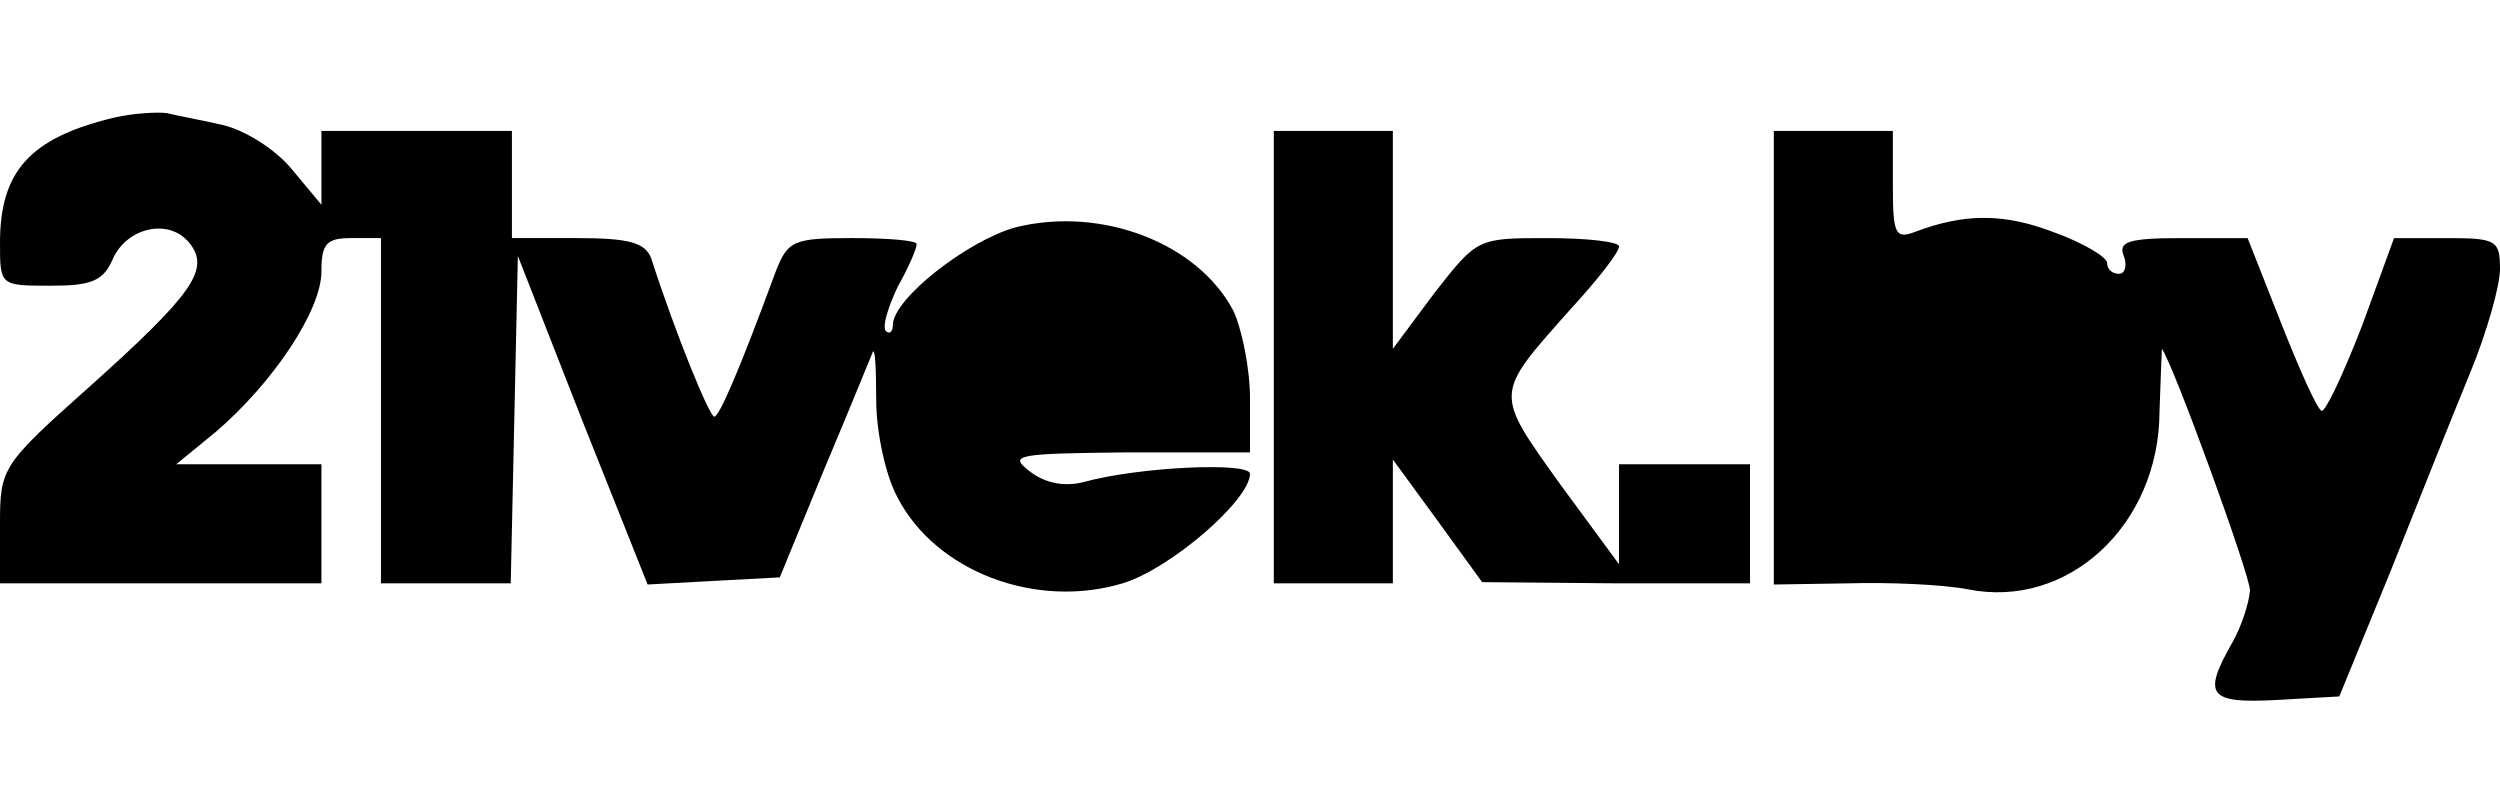 <?xml version="1.0" standalone="no"?>
<!DOCTYPE svg PUBLIC "-//W3C//DTD SVG 20010904//EN"
 "http://www.w3.org/TR/2001/REC-SVG-20010904/DTD/svg10.dtd">
<svg version="1.0" xmlns="http://www.w3.org/2000/svg"
 width="210pt" height="67pt" viewBox="0 0 210 67"
 preserveAspectRatio="xMidYMid meet">
<g transform="translate(0,67) scale(0.1,-0.1)"
fill="#000000" stroke="none">
<path d="M95 571 c-70 -17 -95 -45 -95 -105 0 -36 0 -36 43 -36 34 0 44 4 52
23 12 26 47 34 64 13 18 -22 3 -43 -84 -121 -74 -66 -75 -68 -75 -116 l0 -49
135 0 135 0 0 50 0 50 -61 0 -61 0 33 27 c48 41 89 102 89 135 0 23 4 28 25
28 l25 0 0 -145 0 -145 55 0 54 0 3 137 3 138 54 -138 55 -138 55 3 56 3 37
90 c21 50 39 94 41 99 2 5 3 -13 3 -40 0 -27 8 -64 18 -82 32 -62 116 -94 189
-72 40 12 107 70 107 92 0 10 -93 6 -140 -7 -16 -4 -32 -1 -45 9 -18 14 -12
15 83 16 l102 0 0 45 c0 26 -7 59 -14 74 -30 57 -111 88 -183 70 -40 -11 -103
-60 -103 -82 0 -6 -3 -8 -6 -5 -3 4 2 20 10 37 9 16 16 32 16 36 0 3 -24 5
-54 5 -49 0 -54 -2 -64 -27 -32 -87 -48 -123 -52 -123 -4 0 -32 68 -53 133 -5
13 -18 17 -62 17 l-55 0 0 45 0 45 -80 0 -80 0 0 -31 0 -31 -25 30 c-14 17
-40 33 -58 37 -17 4 -39 8 -47 10 -8 1 -28 0 -45 -4z"/>
<path d="M1070 370 l0 -190 50 0 50 0 0 52 0 52 38 -52 37 -51 113 -1 112 0 0
50 0 50 -55 0 -55 0 0 -42 0 -42 -50 68 c-55 77 -55 74 9 146 23 25 41 48 41
53 0 4 -27 7 -60 7 -59 0 -59 0 -95 -46 l-35 -47 0 92 0 91 -50 0 -50 0 0
-190z"/>
<path d="M1490 369 l0 -190 63 1 c34 1 79 -1 100 -5 84 -17 161 54 161 150 1
29 2 53 2 52 10 -14 74 -190 74 -203 -1 -11 -7 -30 -15 -44 -25 -44 -20 -51
37 -48 l53 3 43 105 c23 58 53 133 67 167 14 34 25 73 25 87 0 24 -3 26 -44
26 l-45 0 -27 -74 c-16 -41 -31 -73 -34 -71 -4 2 -19 36 -34 74 l-28 71 -55 0
c-45 0 -54 -3 -49 -15 3 -8 1 -15 -4 -15 -6 0 -10 4 -10 9 0 5 -20 17 -45 26
-42 16 -75 16 -117 0 -16 -6 -18 -1 -18 39 l0 46 -50 0 -50 0 0 -191z"/>
</g>
</svg>
